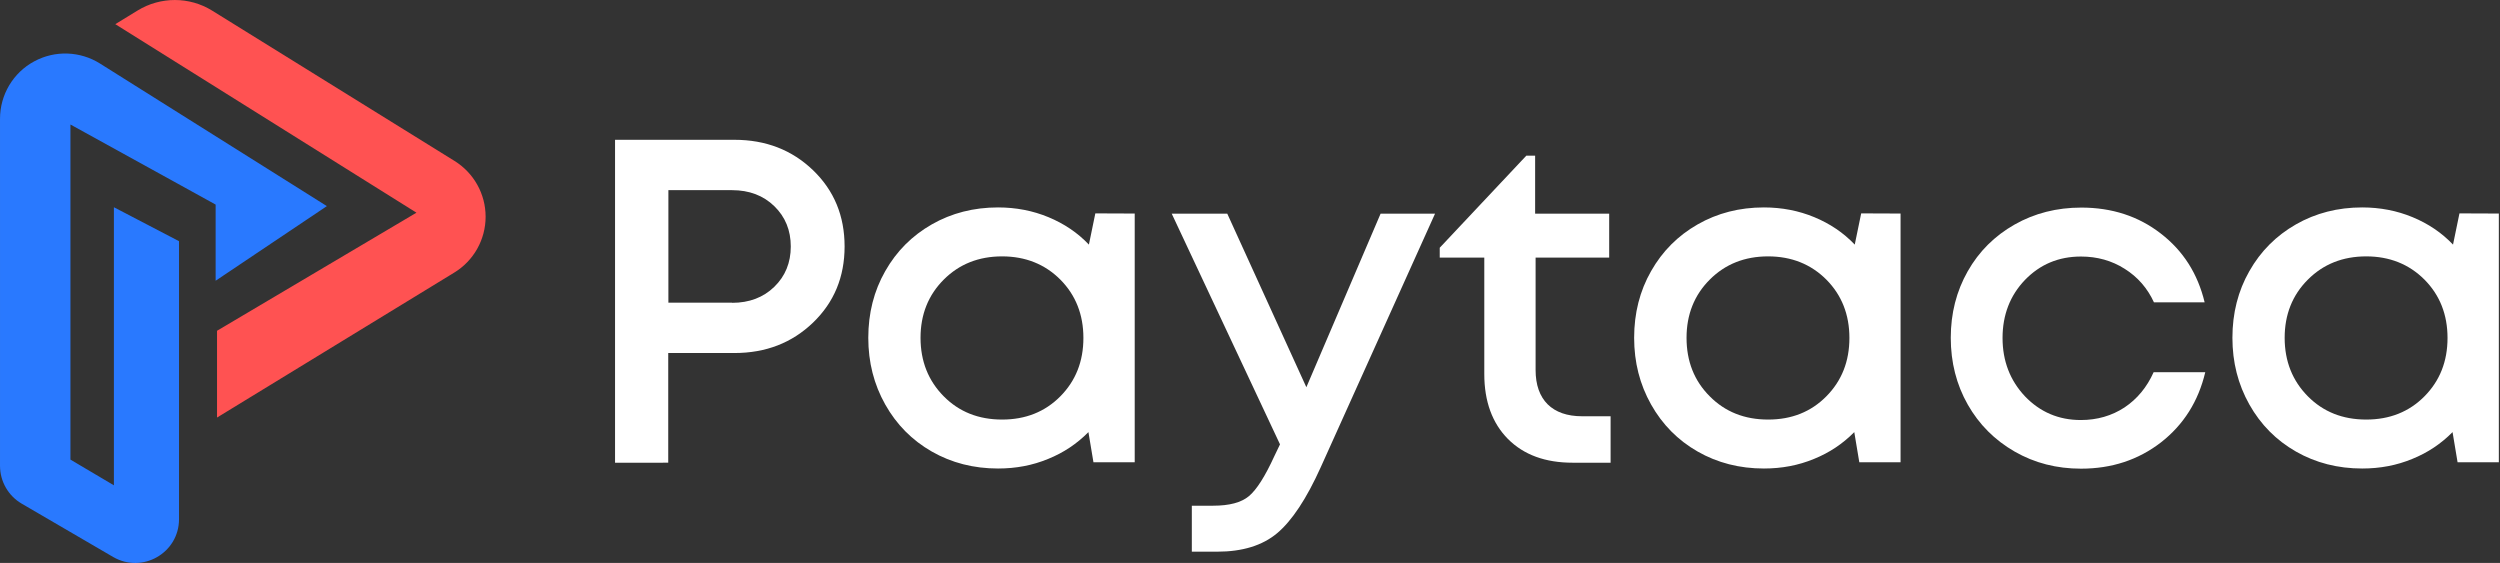 <?xml version="1.0" encoding="UTF-8" standalone="no"?>
<svg
   xmlns:dc="http://purl.org/dc/elements/1.1/"
   xmlns:cc="http://creativecommons.org/ns#"
   xmlns:rdf="http://www.w3.org/1999/02/22-rdf-syntax-ns#"
   xmlns:svg="http://www.w3.org/2000/svg"
   xmlns="http://www.w3.org/2000/svg"
   xmlns:sodipodi="http://sodipodi.sourceforge.net/DTD/sodipodi-0.dtd"
   xmlns:inkscape="http://www.inkscape.org/namespaces/inkscape"
   version="1.1"
   id="Layer_1"
   x="0px"
   y="0px"
   viewBox="0 0 305.919 68.887"
   xml:space="preserve"
   sodipodi:docname="paytaca_logo_small_dark.svg"
   width="305.919"
   height="68.887"
   inkscape:version="1.0 (4035a4f, 2020-05-01)"><rect x="0" y="0" width="305.919" height="68.887" fill="#333333" stroke="none"/><defs
   id="defs176" /><sodipodi:namedview
   inkscape:document-rotation="0"
   pagecolor="#ffffff"
   bordercolor="#666666"
   borderopacity="1"
   objecttolerance="10"
   gridtolerance="10"
   guidetolerance="10"
   inkscape:pageopacity="0"
   inkscape:pageshadow="2"
   inkscape:window-width="1440"
   inkscape:window-height="855"
   id="namedview174"
   showgrid="true"
   fit-margin-top="0"
   fit-margin-left="0"
   fit-margin-right="0"
   fit-margin-bottom="0"
   inkscape:zoom="4.2004628"
   inkscape:cx="152.95934"
   inkscape:cy="34.443436"
   inkscape:window-x="0"
   inkscape:window-y="23"
   inkscape:window-maximized="0"
   inkscape:current-layer="g171"><inkscape:grid
     type="xygrid"
     id="grid180"
     originx="-19.133"
     originy="-20.693" /></sodipodi:namedview>
<style
   type="text/css"
   id="style113">
	.st0{fill:#27303D;}
	.st1{fill:#2979FF;}
	.st2{fill:#FF5252;}
</style>
<g
   id="g171"
   transform="translate(-19.133,-20.693)">
	<g
   style="fill:#ffffff"
   id="g163"
   transform="matrix(0.192,0,0,0.192,-18.348,-29.381)">
		<g
   style="fill:#ffffff"
   id="g161">
			<g
   style="fill:#ffffff"
   id="g129">
				<path
   style="fill:#ffffff"
   class="st0"
   d="m 663.3,349.9 c 20,0 36.7,6.5 50.1,19.4 13.4,12.9 20.1,29.1 20.1,48.6 0,19.4 -6.7,35.6 -20.1,48.5 -13.4,12.9 -30.1,19.4 -50.1,19.4 h -42.2 v 69.9 H 587.2 V 349.9 Z m -1.5,103.9 c 10.9,0 19.9,-3.4 26.9,-10.2 7,-6.8 10.5,-15.4 10.5,-25.7 0,-10.3 -3.5,-18.9 -10.5,-25.7 -7,-6.8 -16,-10.2 -26.9,-10.2 h -40.6 v 71.7 h 40.6 z"
   id="path115" />
				<path
   style="fill:#ffffff"
   class="st0"
   d="m 893.3,396.8 25.1,0.1 v 158.5 h -26.3 l -3.2,-19.2 c -7.3,7.4 -15.8,13.1 -25.7,17.1 -9.9,4.1 -20.5,6.1 -31.9,6.1 -15.5,0 -29.6,-3.6 -42.2,-10.8 -12.6,-7.2 -22.5,-17.2 -29.7,-30 -7.2,-12.8 -10.8,-26.9 -10.8,-42.5 0,-15.7 3.6,-29.9 10.8,-42.5 7.2,-12.7 17.1,-22.6 29.7,-29.8 12.6,-7.2 26.7,-10.8 42.2,-10.8 11.5,0 22.2,2.1 32.1,6.2 9.9,4.1 18.6,9.9 25.8,17.5 z m -96.6,116.6 c 9.8,9.9 22.2,14.8 37.2,14.8 14.9,0 27.3,-4.9 37.1,-14.8 9.8,-9.9 14.7,-22.3 14.7,-37.2 0,-14.9 -4.9,-27.3 -14.7,-37.2 -9.8,-9.8 -22.2,-14.8 -37.1,-14.8 -14.9,0 -27.3,4.9 -37.2,14.8 -9.9,9.9 -14.8,22.3 -14.8,37.1 0,15 5,27.4 14.8,37.3 z"
   id="path117" />
				<path
   style="fill:#ffffff"
   class="st0"
   d="m 1075.1,397 h 34.7 L 1037,558.5 c -9.1,20.2 -18.4,34.2 -27.8,42.1 -9.4,7.9 -22.2,11.8 -38.2,11.8 h -16.2 v -29.3 h 13.6 c 10.3,0 17.9,-2 22.8,-6.1 4.9,-4.1 10.3,-12.6 16.2,-25.5 L 1011,544 942,397 h 35.4 l 50.4,110.6 z"
   id="path119" />
				<path
   style="fill:#ffffff"
   class="st0"
   d="m 1203.6,526.1 h 18.1 v 29.6 h -24.2 c -17.4,0 -31.1,-5 -41.2,-15.1 -10,-10.1 -15.1,-23.9 -15.1,-41.4 V 425 h -28.4 v -6.3 L 1168,360 h 5.6 v 37 h 47.2 v 28 h -46.9 v 71.6 c 0,9.5 2.6,16.8 7.7,21.9 5.1,5 12.4,7.6 22,7.6 z"
   id="path121" />
				<path
   style="fill:#ffffff"
   class="st0"
   d="m 1381.4,396.8 25.1,0.1 v 158.5 h -26.3 l -3.2,-19.2 c -7.3,7.4 -15.8,13.1 -25.7,17.1 -9.9,4.1 -20.5,6.1 -31.9,6.1 -15.5,0 -29.6,-3.6 -42.2,-10.8 -12.6,-7.2 -22.5,-17.2 -29.7,-30 -7.2,-12.8 -10.8,-26.9 -10.8,-42.5 0,-15.7 3.6,-29.9 10.8,-42.5 7.2,-12.7 17.1,-22.6 29.7,-29.8 12.6,-7.2 26.7,-10.8 42.2,-10.8 11.5,0 22.2,2.1 32.1,6.2 9.9,4.1 18.6,9.9 25.8,17.5 z m -96.5,116.6 c 9.8,9.9 22.2,14.8 37.2,14.8 15,0 27.3,-4.9 37.1,-14.8 9.8,-9.9 14.7,-22.3 14.7,-37.2 0,-14.9 -4.9,-27.3 -14.7,-37.2 -9.8,-9.8 -22.2,-14.8 -37.1,-14.8 -14.9,0 -27.3,4.9 -37.2,14.8 -9.9,9.9 -14.8,22.3 -14.8,37.1 0,15 4.9,27.4 14.8,37.3 z"
   id="path123" />
				<path
   style="fill:#ffffff"
   class="st0"
   d="m 1521.5,559.5 c -15.5,0 -29.6,-3.6 -42.3,-10.9 -12.7,-7.3 -22.7,-17.3 -29.9,-30 -7.2,-12.7 -10.8,-26.9 -10.8,-42.5 0,-15.6 3.6,-29.7 10.8,-42.4 7.2,-12.7 17.2,-22.6 29.9,-29.8 12.7,-7.2 26.9,-10.8 42.5,-10.8 19.5,0 36.4,5.5 50.6,16.5 14.3,11 23.6,25.6 28,43.9 H 1568 c -4.2,-9.1 -10.4,-16.2 -18.7,-21.4 -8.2,-5.2 -17.5,-7.8 -27.8,-7.8 -14.3,0 -26.1,5 -35.7,14.9 -9.5,9.9 -14.3,22.3 -14.3,37 0,14.7 4.8,27.1 14.3,37.2 9.6,10 21.4,15.1 35.6,15.1 10.4,0 19.7,-2.7 27.8,-8 8.1,-5.4 14.3,-12.9 18.6,-22.5 h 32.9 c -4.4,18.6 -13.8,33.5 -28.3,44.8 -14.4,11.1 -31.3,16.7 -50.9,16.7 z"
   id="path125" />
				<path
   style="fill:#ffffff"
   class="st0"
   d="m 1762.7,396.8 25.1,0.1 v 158.5 h -26.3 l -3.2,-19.2 c -7.3,7.4 -15.8,13.1 -25.7,17.1 -9.9,4.1 -20.5,6.1 -31.9,6.1 -15.5,0 -29.6,-3.6 -42.2,-10.8 -12.6,-7.2 -22.5,-17.2 -29.7,-30 -7.2,-12.8 -10.8,-26.9 -10.8,-42.5 0,-15.7 3.6,-29.9 10.8,-42.5 7.2,-12.7 17.1,-22.6 29.7,-29.8 12.6,-7.2 26.7,-10.8 42.2,-10.8 11.5,0 22.2,2.1 32.1,6.2 9.9,4.1 18.6,9.9 25.8,17.5 z m -96.6,116.6 c 9.8,9.9 22.2,14.8 37.2,14.8 14.9,0 27.3,-4.9 37.1,-14.8 9.8,-9.9 14.7,-22.3 14.7,-37.2 0,-14.9 -4.9,-27.3 -14.7,-37.2 -9.8,-9.8 -22.2,-14.8 -37.1,-14.8 -14.9,0 -27.3,4.9 -37.2,14.8 -9.9,9.9 -14.8,22.3 -14.8,37.1 0,15 5,27.4 14.8,37.3 z"
   id="path127" />
			</g>
			
		</g>
	</g>
	<g
   id="g169"
   transform="matrix(0.171,0,0,0.171,-3.489,-37.208)">
		<path
   class="st1"
   d="m 213.8,486.9 46.6,24.3 v 198.9 c 0,24.2 -26.2,39.2 -47.1,27.1 L 147.8,699 c -9.6,-5.6 -15.5,-15.9 -15.5,-27.1 V 423.6 c 0,-17.2 9.4,-33 24.5,-41.1 v 0 c 14.8,-8 32.8,-7.4 47.1,1.6 l 162.3,102 -79.6,53.4 V 485 L 182.7,427.7 v 239.8 l 31.1,18.4 z"
   id="path165" />
		<path
   class="st2"
   d="m 214.8,355.9 16,-9.8 c 16.4,-10 37,-10 53.3,0.1 l 173.5,107.6 c 13.8,8.6 22.2,23.6 22.2,39.9 v 0 c 0,16.3 -8.5,31.5 -22.5,40 L 287.6,637.4 v -62.1 l 142.7,-84.5 z"
   id="path167" />
	</g>
</g>
</svg>
